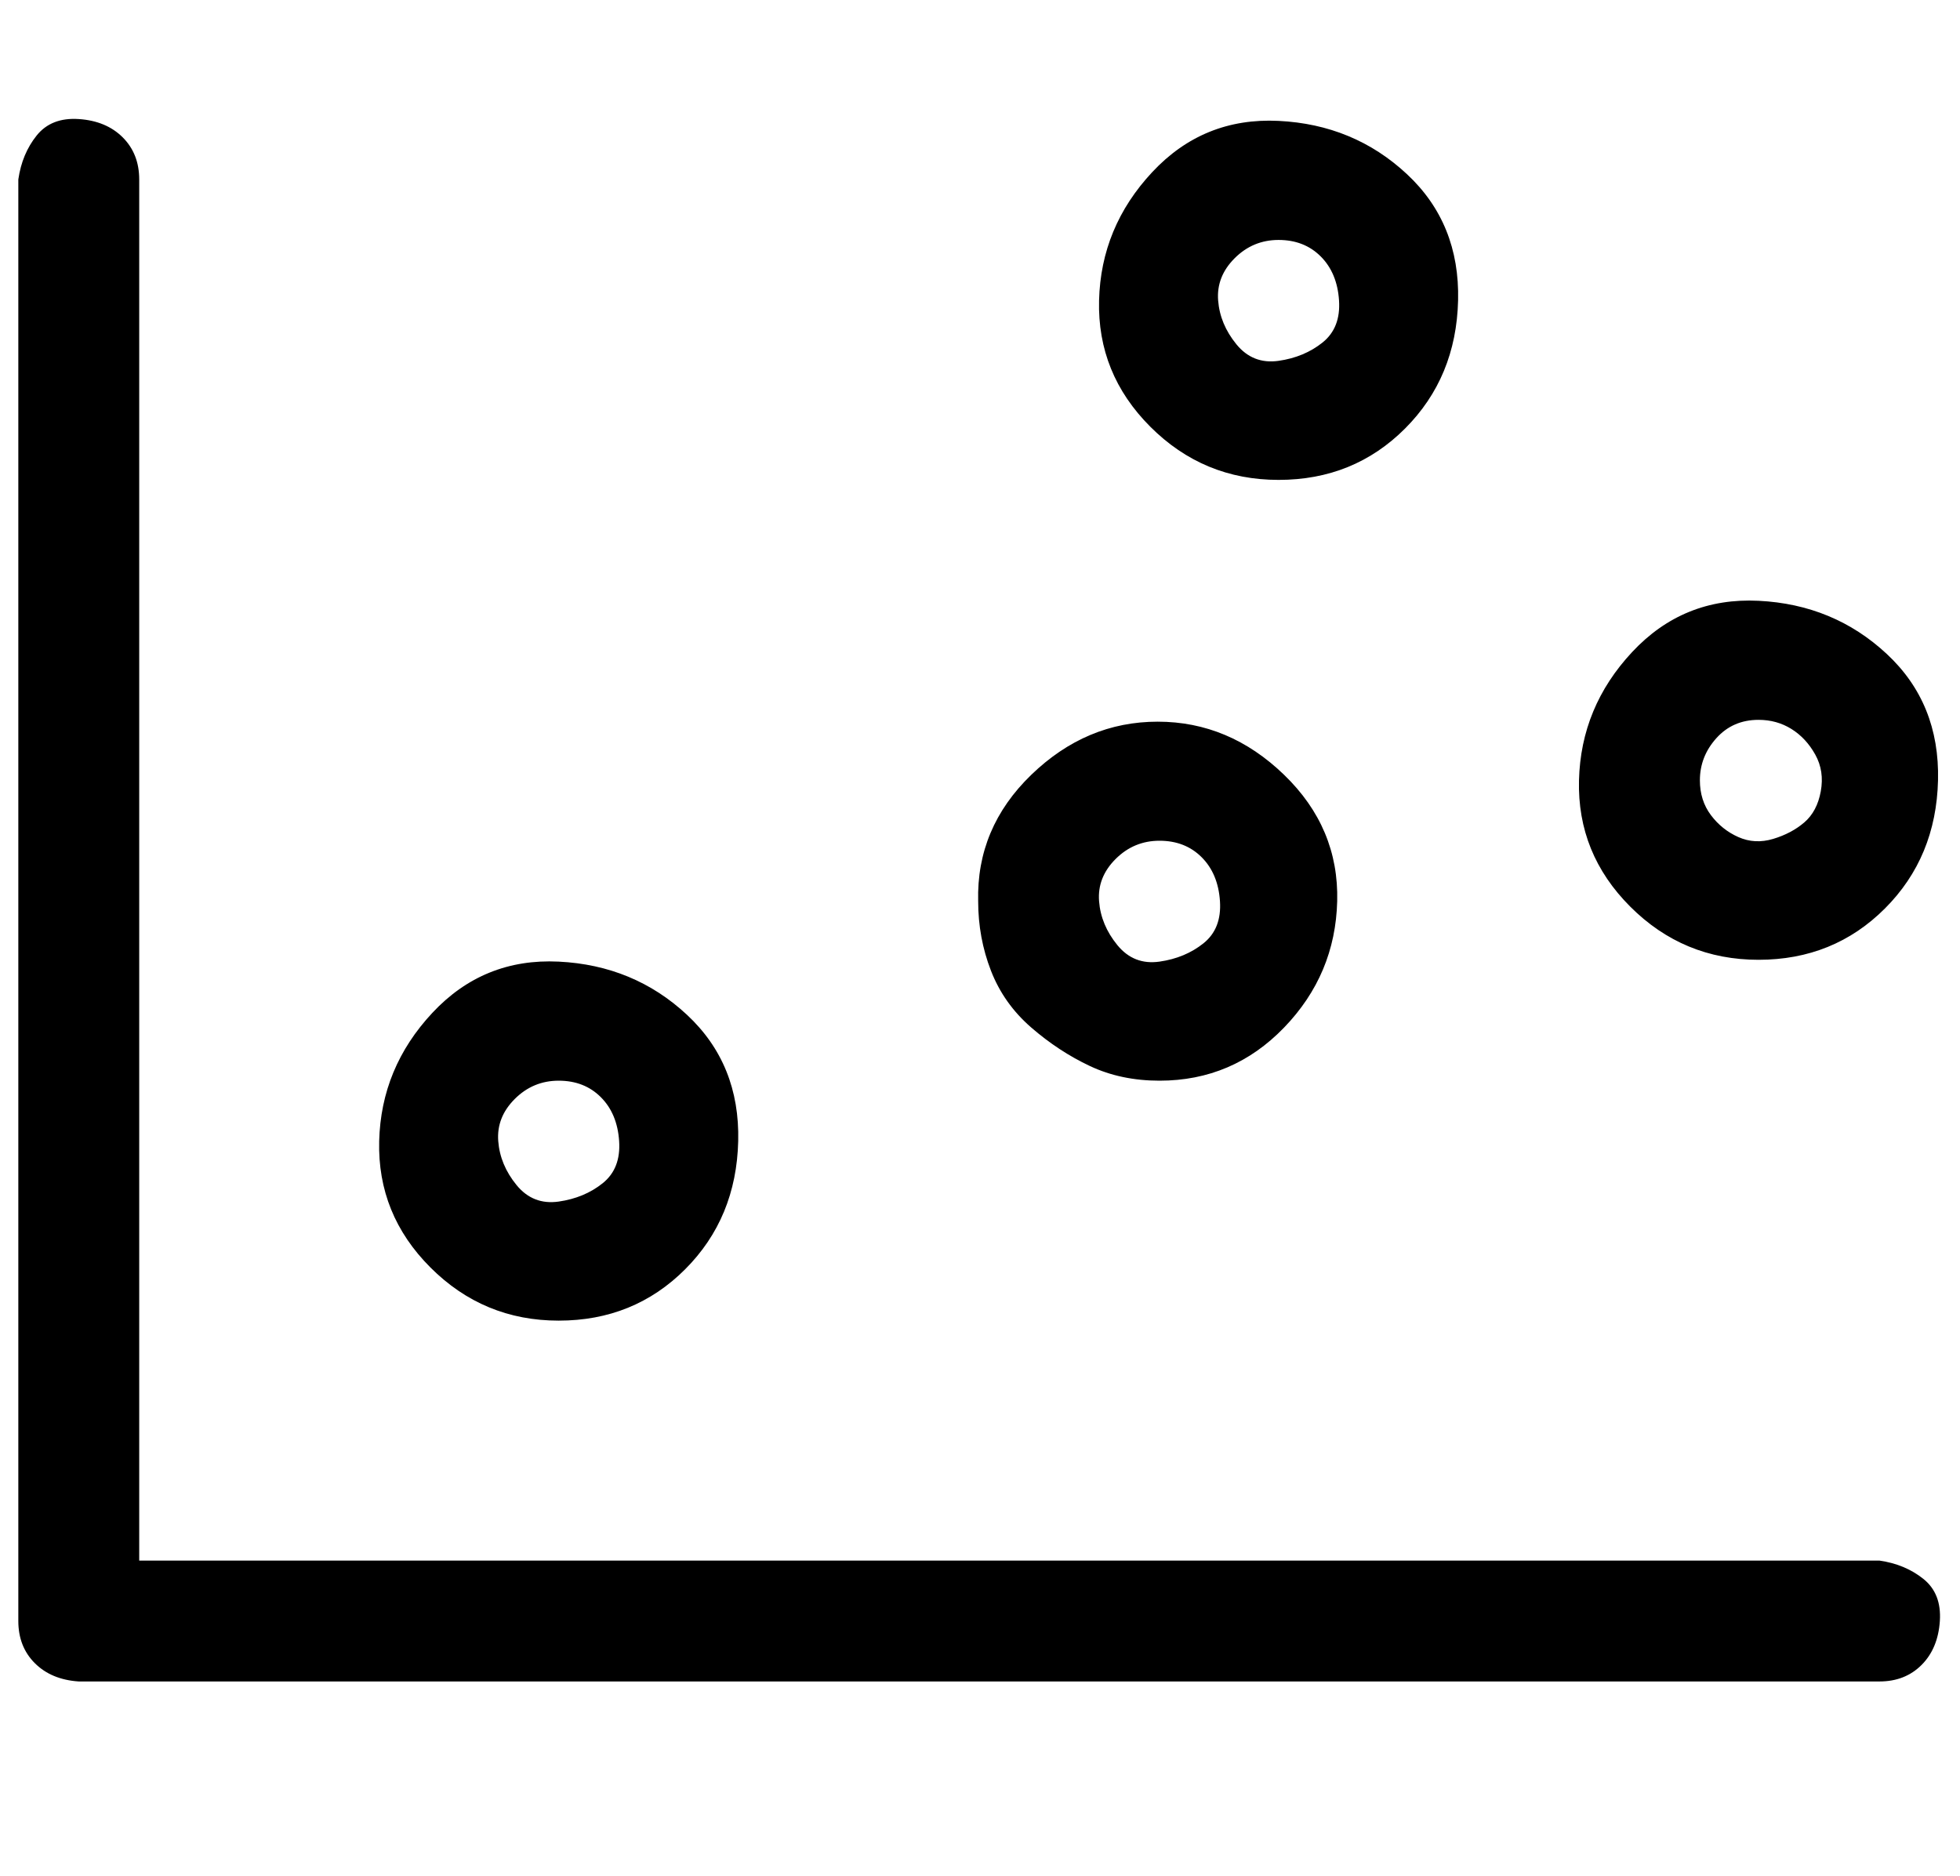 <?xml version="1.0" standalone="no"?>
<!DOCTYPE svg PUBLIC "-//W3C//DTD SVG 1.1//EN" "http://www.w3.org/Graphics/SVG/1.1/DTD/svg11.dtd" >
<svg xmlns="http://www.w3.org/2000/svg" xmlns:xlink="http://www.w3.org/1999/xlink" version="1.1" viewBox="-10 0 1070 1024">
   <path fill="currentColor"
d="M1016 852h-950v-754q0 -14 -9 -23t-24 -10t-23 9t-10 24v787q0 14 9 23t24 10h983q14 0 23 -9t10 -24t-9 -23t-24 -10zM295 721q41 0 69 -28t29 -70t-28 -69t-70 -29t-69 28t-29 70t28 69t70 29zM295 590q14 0 23 9t10 24t-9 23t-24 10t-23 -9t-10 -24t9 -23t24 -10z
M623 590q40 0 68 -29t29 -69t-29 -69t-69 -29t-69 29t-29 69q0 20 7 38t22 31t32 21t38 8zM623 459q14 0 23 9t10 24t-9 23t-24 10t-23 -9t-10 -24t9 -23t24 -10zM950 524q41 0 69 -28t29 -70t-28 -69t-70 -29t-69 28t-29 70t28 69t70 29zM950 393q10 0 18 5t13 14t3 20
t-9 17t-17 9t-19 -1t-15 -12t-6 -19q0 -13 9 -23t23 -10zM688 262q41 0 69 -28t29 -70t-28 -69t-70 -29t-69 28t-29 70t28 69t70 29zM688 131q14 0 23 9t10 24t-9 23t-24 10t-23 -9t-10 -24t9 -23t24 -10z" />
</svg>
